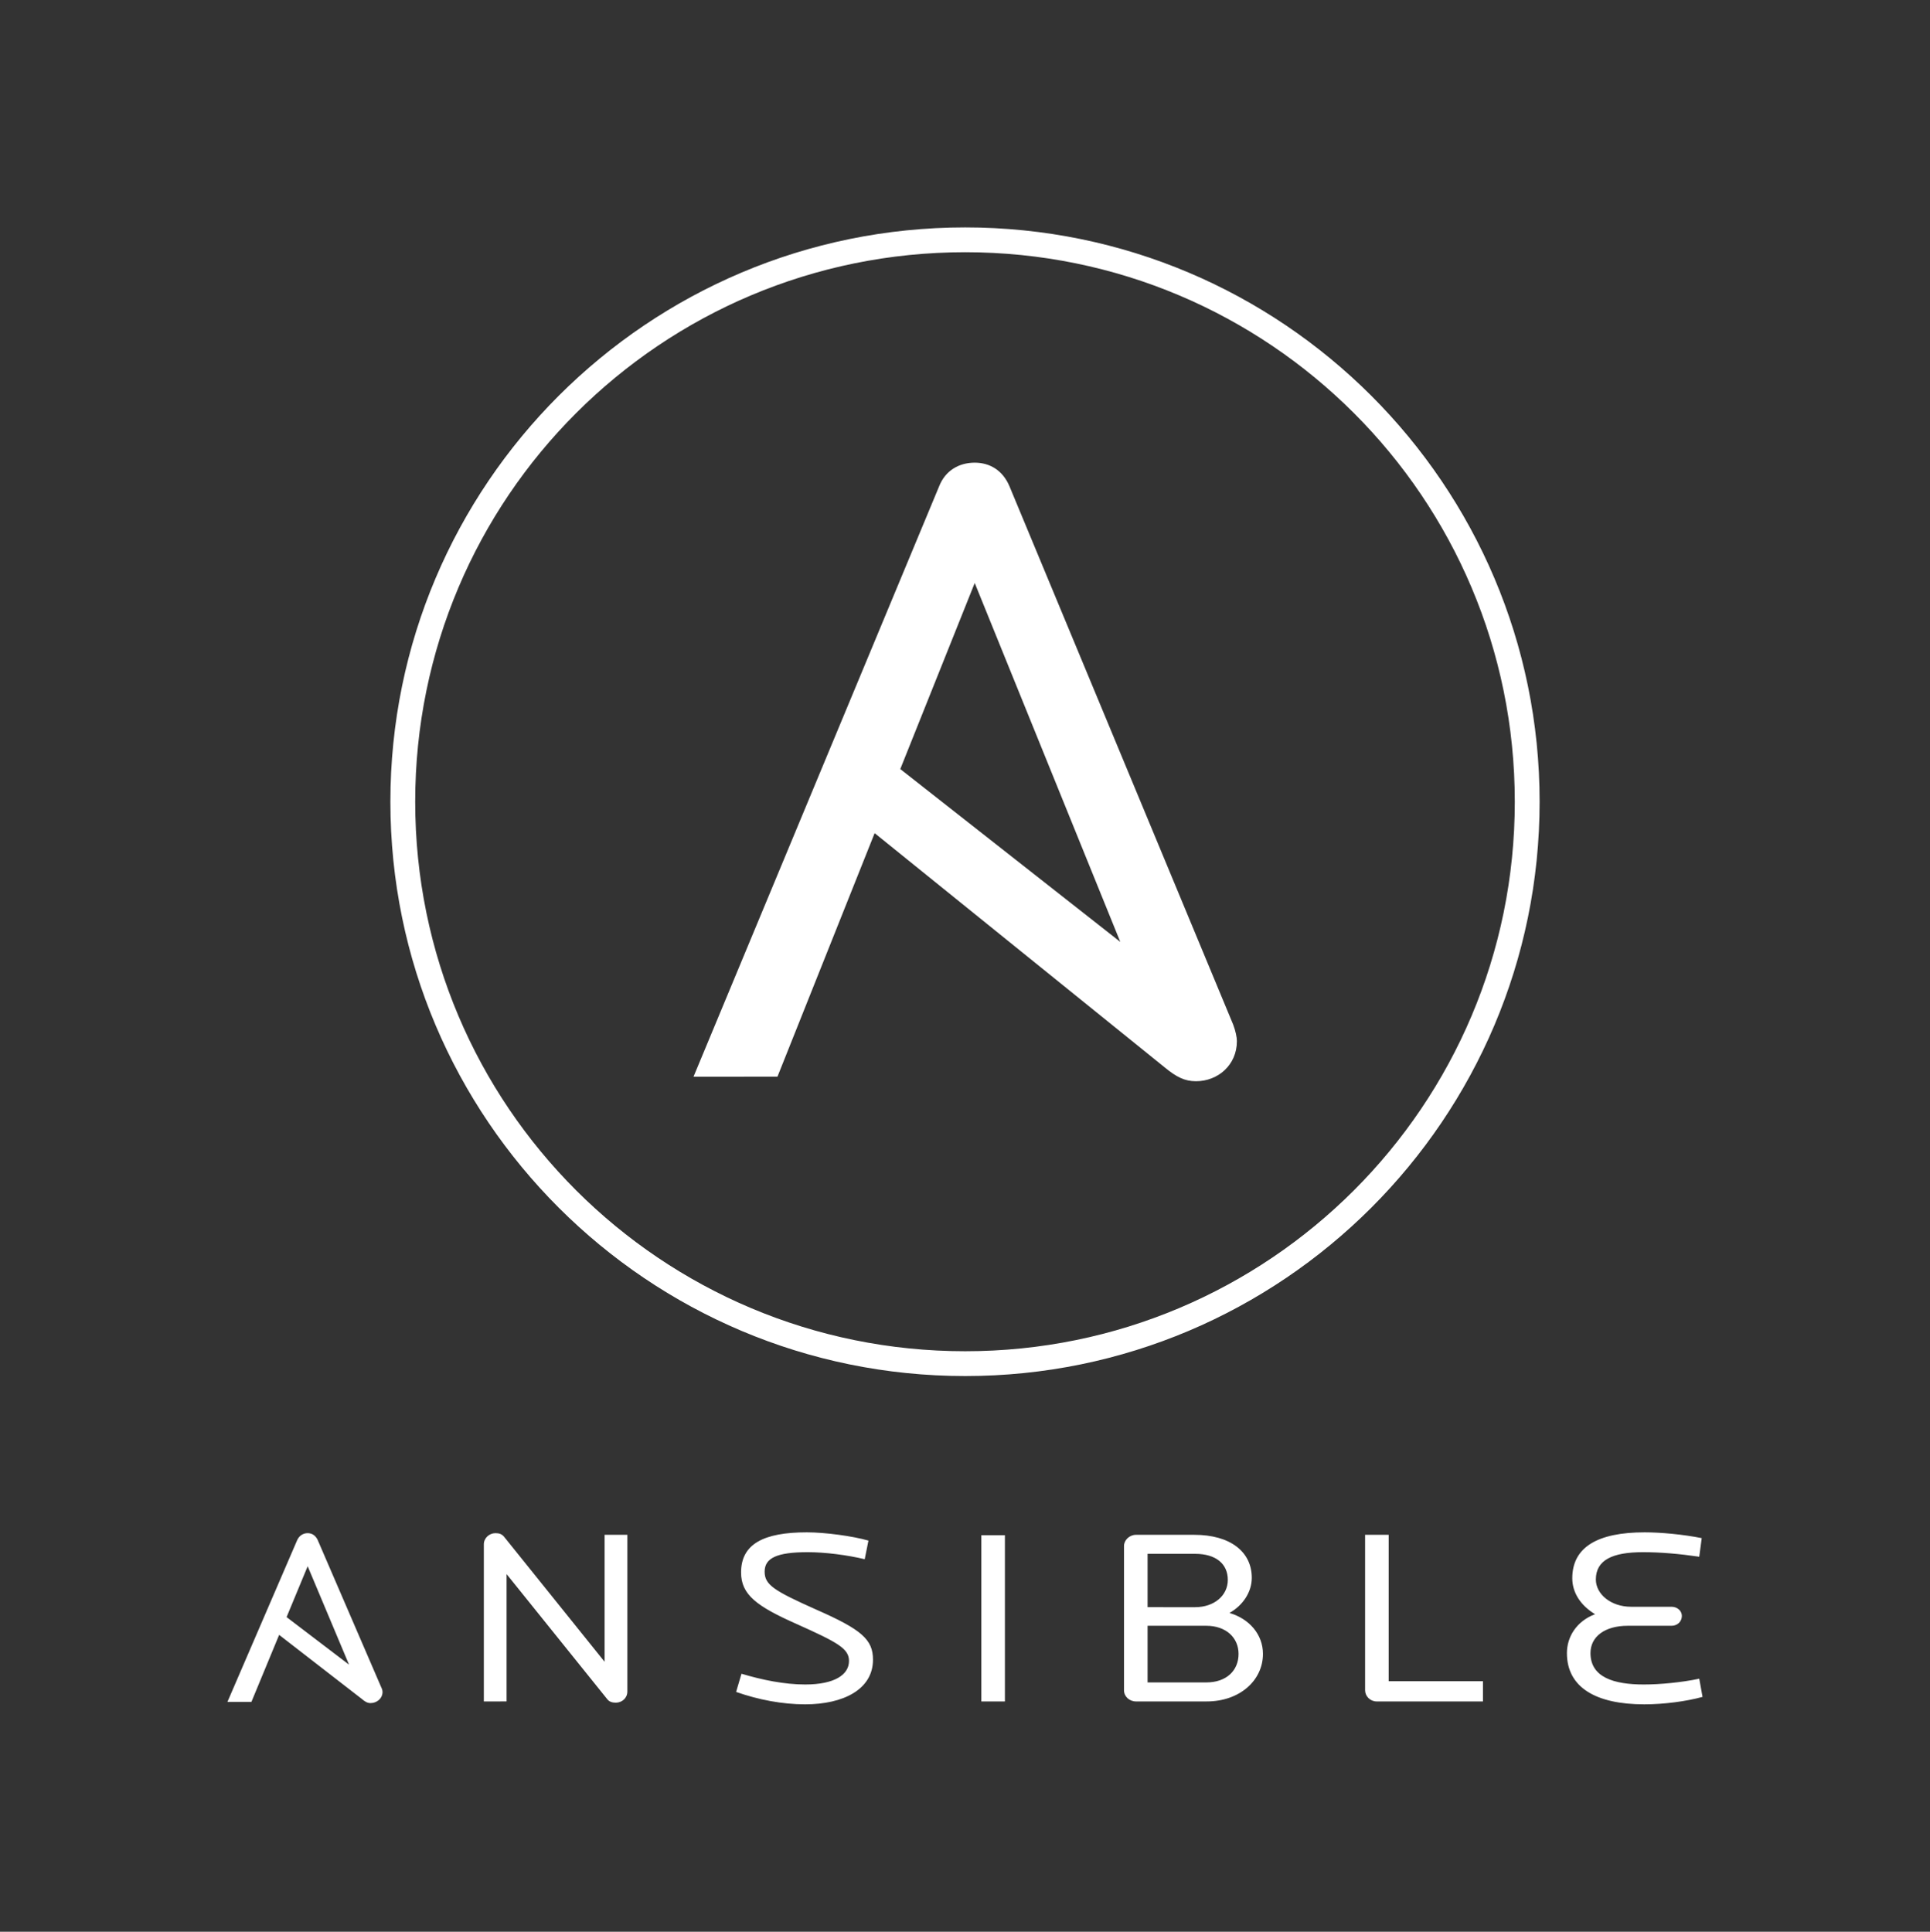 <svg fill="white" xmlns="http://www.w3.org/2000/svg"  viewBox="0 0 466.7 467.2"><rect x="0" y="0" width="466.7" height="467.2" fill="#333333" stroke="none"/><path d="M233.4 332.8c-76.7 0-139-62.2-139-138.9S156.7 55 233.4 55c76.6 0 138.9 62.2 138.9 138.9S310 332.8 233.4 332.8zm0-6c73.4 0 132.9-59.4 132.9-132.9S306.8 61 233.4 61c-73.5 0-133 59.4-133 132.9s59.5 132.9 133 132.9zm2.3-185.8l35.2 86.8-53.2-41.8 18-45zm62.5 106.8l-54.1-130.2c-1.6-3.8-4.7-5.7-8.4-5.7-3.8 0-7.1 1.9-8.6 5.7l-59.4 142.8H188l23.5-58.9 70.2 56.7c2.8 2.3 4.8 3.3 7.5 3.3 5.3 0 9.9-3.9 9.9-9.7 0-.9-.3-2.4-.9-4m-206 160.3l-15.4-35.7c-.5-1-1.3-1.6-2.4-1.6-1.1 0-2 .6-2.5 1.6L55 411.6h5.8l6.7-16.2 20 15.5c.8.7 1.4 1 2.1 1 1.5 0 2.9-1.1 2.9-2.7 0-.3-.1-.7-.3-1.1m-17.8-29.3l10 23.8-15.1-11.5 5.1-12.3zm323.2 33.4c-11.7 0-18.7-4.1-18.7-12.4 0-3.9 2.3-7.7 6.8-9.4-3.6-2.2-5.5-5.3-5.5-8.7 0-7.5 6.1-11.1 17.5-11.1 3.9 0 9.3.5 13.8 1.4l-.6 4.5c-4.8-.7-9.3-1.1-13.6-1.1-7.4 0-11.4 1.9-11.4 6.6 0 3.6 3.7 6.6 8.5 6.6h9.8c1.4 0 2.5 1 2.5 2.2 0 1.4-1.1 2.4-2.5 2.4h-10.6c-5.5 0-9 2.6-9 6.6 0 5.9 5.7 7.6 12.9 7.6 3.9 0 9.2-.5 13.4-1.4l.8 4.4c-4 1.1-9.4 1.8-14.1 1.8m-64.7-.7c-1.6 0-2.8-1.3-2.8-2.7v-37.6h5.7v35.4h22.8v4.9h-25.7zm-41.1 0h-17.1c-1.6 0-2.9-1.2-2.9-2.7v-34.9c0-1.4 1.3-2.7 2.9-2.7h14.1c8.7 0 13.9 4.1 13.9 10.4 0 3.5-2.2 6.7-5.4 8.5 4.8 1.4 8.1 5.2 8.1 9.9 0 6.4-5.6 11.5-13.6 11.5m-2.8-35.7h-11.5v12.9H289c4.6 0 7.9-2.8 7.9-6.6 0-3.9-2.9-6.3-7.9-6.3m2.7 17.4h-14.2v13.7h14.2c4.9 0 7.8-2.9 7.8-6.9 0-3.9-3-6.8-7.8-6.8m-54.4 18.3h5.7v-40.2h-5.7v40.2zm-42.6.7c-5.5 0-11.3-1.1-16.7-3l1.3-4.4c5 1.5 10.4 2.6 15.4 2.6 7 0 10.6-2.3 10.6-5.7 0-3-2.8-4.5-12.6-8.9-9.7-4.3-13.5-7.1-13.5-12.5 0-6.9 5.5-9.7 15.9-9.7 4.4 0 11.1.9 14.9 2l-.9 4.5c-4.2-1-9.5-1.7-13.8-1.7-7.4 0-10.4 1.4-10.4 4.7 0 3.2 2.2 4.6 12.5 9.2 10.9 4.8 13.7 7.2 13.7 12.1 0 7.2-7.2 10.8-16.4 10.8m-45.8-.4c-.8 0-1.6-.2-2.1-.9l-24.3-30.2v30.8H117v-38c0-1.5 1.3-2.7 2.8-2.7.9 0 1.6.2 2.2 1l24.2 30.1v-30.7h5.5v37.9c0 1.6-1.3 2.7-2.8 2.7"/></svg>